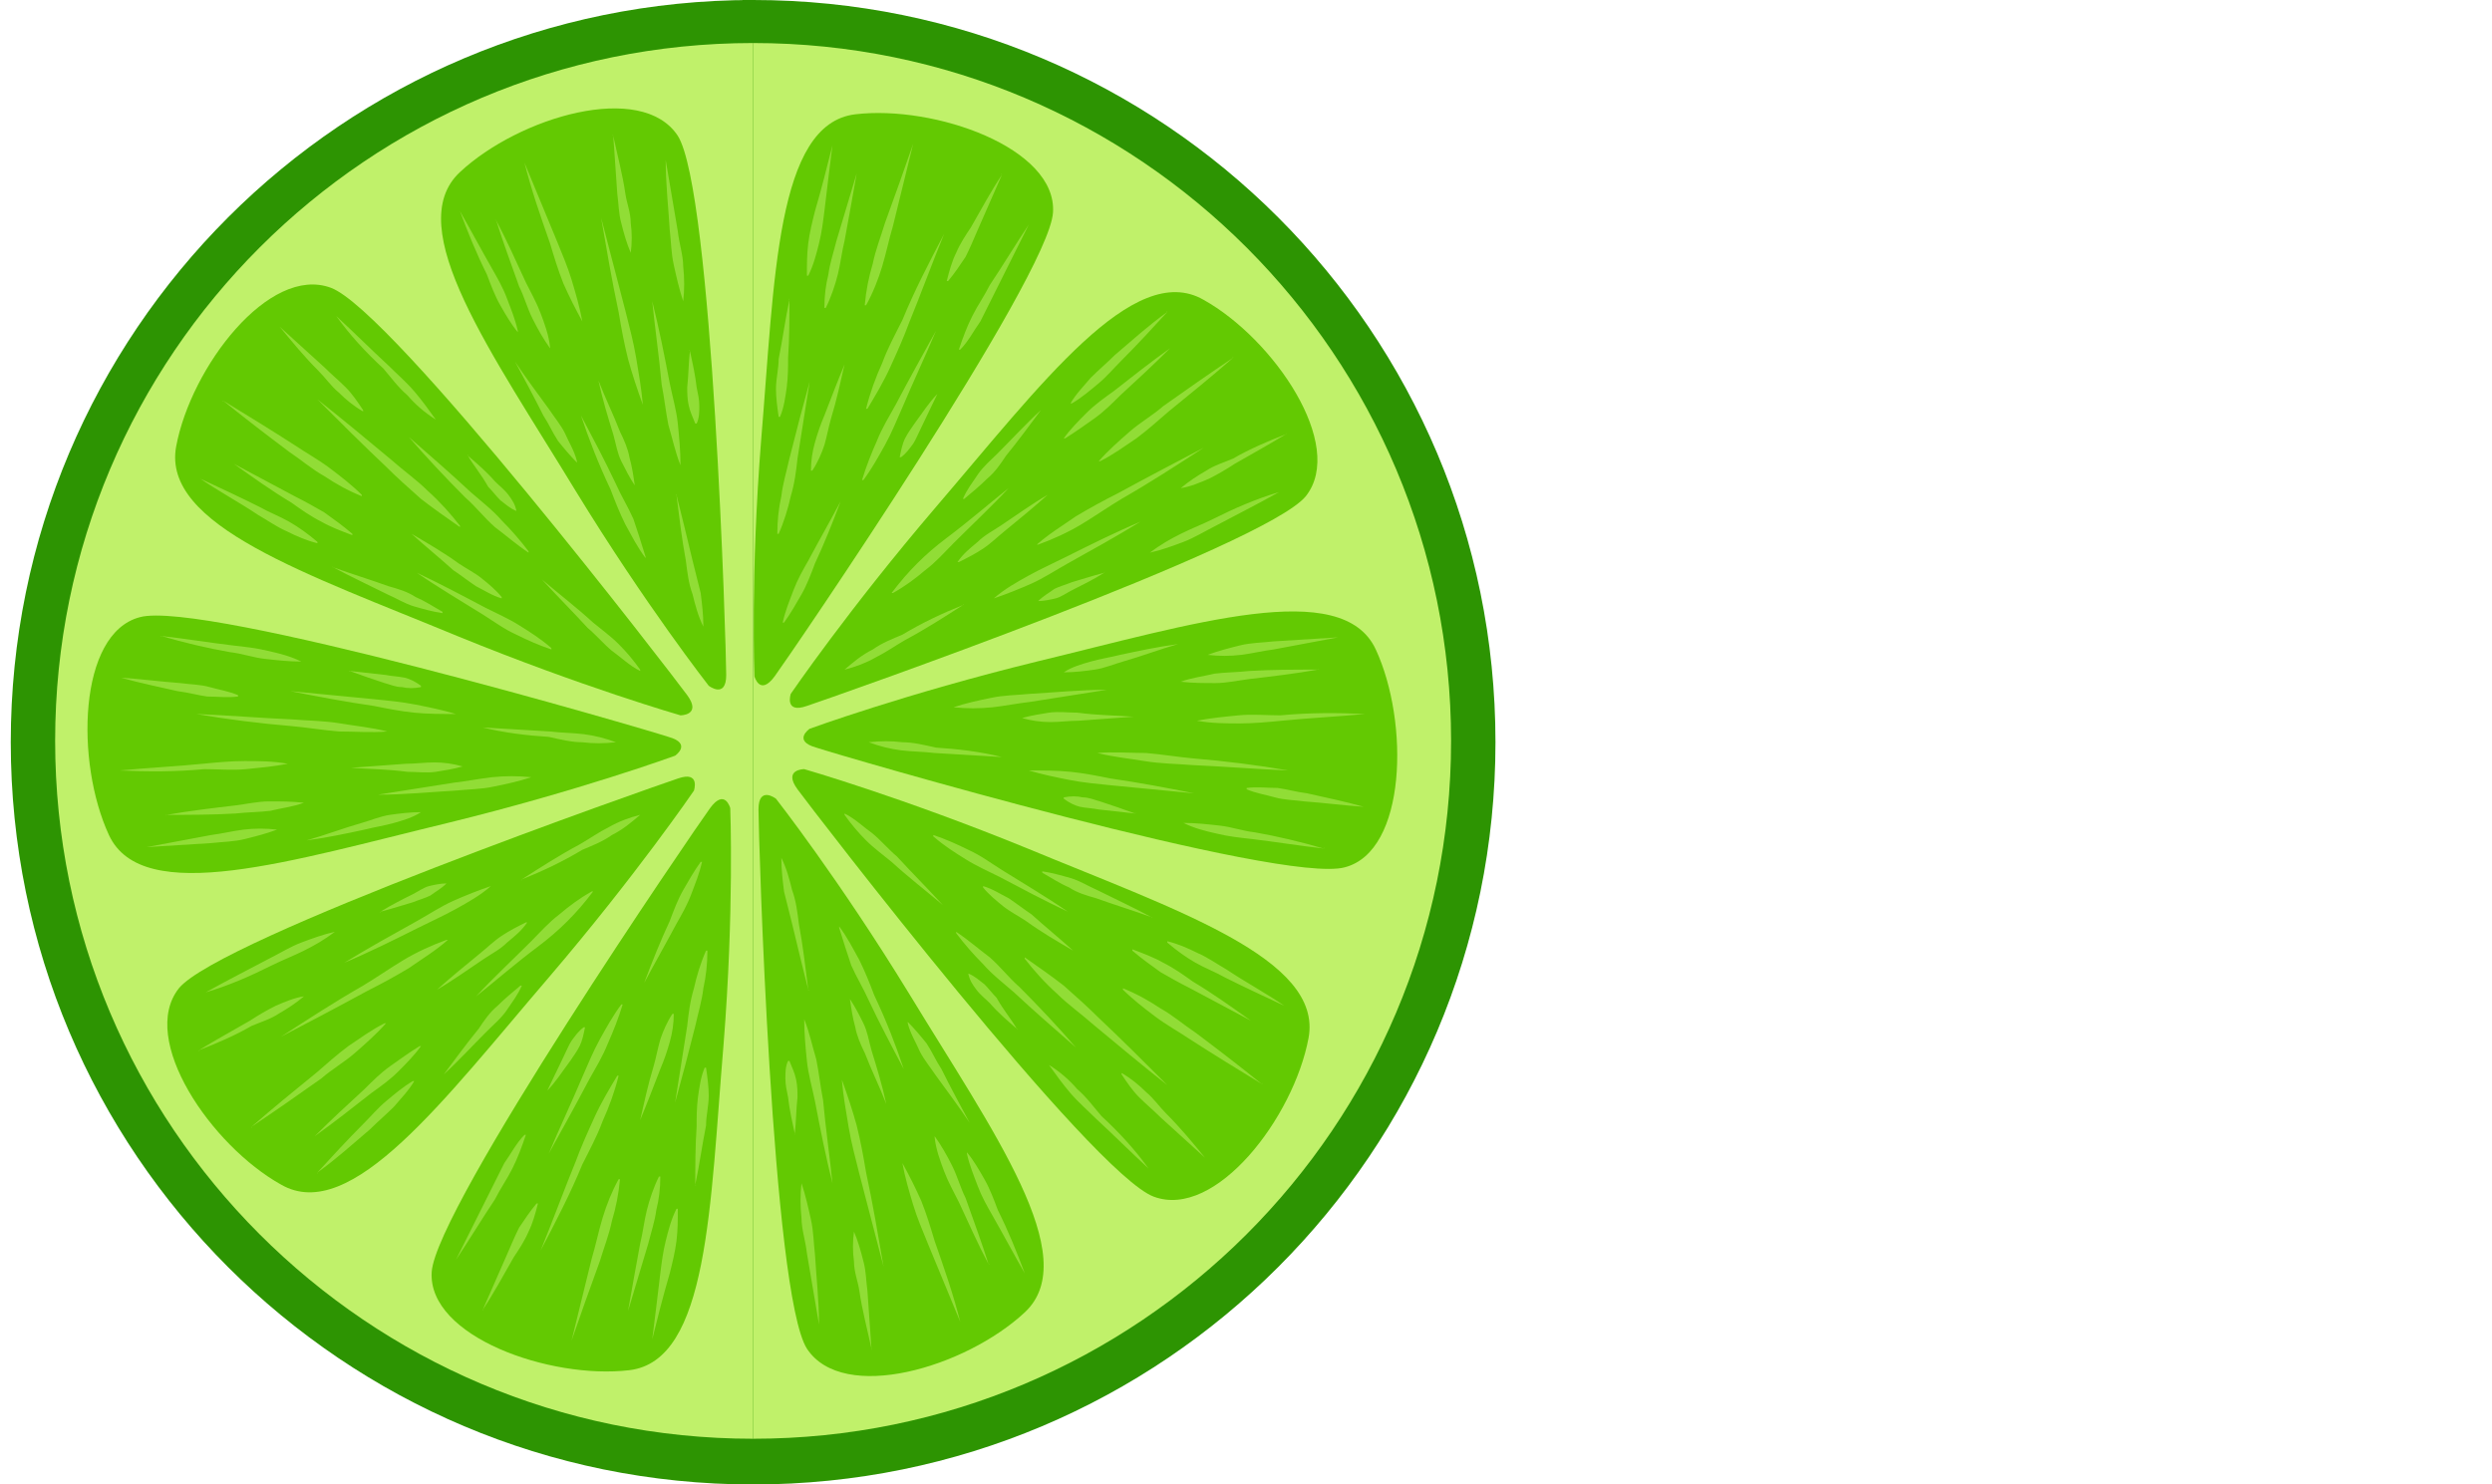 <?xml version="1.0" encoding="utf-8"?>
<!-- Generator: Adobe Illustrator 22.1.0, SVG Export Plug-In . SVG Version: 6.00 Build 0)  -->
<svg version="1.1" id="Layer_1" xmlns="http://www.w3.org/2000/svg" xmlns:xlink="http://www.w3.org/1999/xlink" x="0px" y="0px"
	 width="185.3px" height="110.4px" viewBox="0 0 185.3 110.4" enable-background="new 0 0 185.3 110.4" xml:space="preserve">
<path fill="#2D9402" d="M55.2,110.4H56c30.5,0,55.2-24.7,55.2-55.2S86.5,0,56,0h-0.8V110.4z"/>
<path fill="#C0F16A" d="M55.2,107H56c28.6,0,51.9-23.2,51.9-51.9c0-28.6-23.2-51.9-51.9-51.9h-0.8V107z"/>
<path fill="#63C902" d="M60.2,54.2c0,0,7.1-2.6,16.9-5c11.6-2.8,22.7-6.3,25.2-0.9s2.3,15-2.3,16.2c-4.7,1.3-37.5-8.3-39.3-8.9
	C58.9,55.1,60.2,54.2,60.2,54.2z"/>
<g opacity="0.5">
	<path fill="#C0F16A" d="M98.4,63.1c-1.8-0.2-3.6-0.5-5.3-0.7c-0.9-0.1-1.8-0.2-2.6-0.4c-0.9-0.2-1.7-0.4-2.5-0.8
		c0.9,0,1.8,0.1,2.7,0.2c0.9,0.1,1.7,0.4,2.6,0.5C95,62.2,96.7,62.6,98.4,63.1C98.5,63,98.5,63.1,98.4,63.1
		C98.5,63.1,98.5,63.1,98.4,63.1z M88.8,59c-2.1-0.2-4.1-0.4-6.2-0.6c-1-0.1-2.1-0.2-3.1-0.4s-2-0.4-3-0.7c1.1,0,2.1,0,3.1,0.1
		s2,0.3,3,0.5C84.7,58.2,86.8,58.6,88.8,59C88.8,58.9,88.8,59,88.8,59z M74.5,56.3c-1.7-0.1-3.3-0.2-5-0.3c-0.8-0.1-1.7-0.1-2.5-0.2
		s-1.6-0.3-2.4-0.6c0.9-0.1,1.7-0.1,2.5,0c0.8,0,1.6,0.2,2.5,0.4C71.2,55.7,72.9,55.9,74.5,56.3C74.5,56.2,74.5,56.2,74.5,56.3z
		 M84.4,60.5l-2.7-0.3c-0.5-0.1-0.9-0.1-1.4-0.2c-0.4-0.1-0.8-0.3-1.2-0.6v-0.1c0.5-0.1,1-0.1,1.4,0c0.5,0,0.9,0.2,1.3,0.3
		C82.7,59.9,83.6,60.2,84.4,60.5C84.4,60.4,84.5,60.5,84.4,60.5z M99.5,47.4l-4.8,0.9c-0.8,0.1-1.6,0.3-2.4,0.4
		c-0.8,0.1-1.7,0.1-2.5,0c0.8-0.3,1.6-0.5,2.4-0.7s1.6-0.2,2.5-0.3C96.2,47.6,97.8,47.5,99.5,47.4C99.5,47.3,99.5,47.3,99.5,47.4z
		 M87.6,47.9c-1.4,0.4-2.7,0.9-4.1,1.3c-0.7,0.2-1.4,0.5-2.1,0.6c-0.7,0.1-1.5,0.2-2.3,0.2c0,0-0.1,0,0,0c0.6-0.4,1.3-0.6,2-0.8
		c0.7-0.2,1.4-0.3,2.2-0.5C84.7,48.4,86.1,48.1,87.6,47.9C87.6,47.8,87.6,47.9,87.6,47.9z M82.3,51.3l-5.7,0.9
		c-0.9,0.1-1.9,0.3-2.8,0.4c-1,0.1-1.9,0.1-2.9,0c0.9-0.3,1.8-0.5,2.8-0.7c0.9-0.2,1.9-0.2,2.9-0.3C78.4,51.5,80.3,51.3,82.3,51.3
		C82.3,51.2,82.3,51.2,82.3,51.3C82.3,51.2,82.3,51.3,82.3,51.3z M101.5,53.1c-2.1,0.2-4.2,0.3-6.2,0.5c-1,0.1-2.1,0.2-3.1,0.2
		s-2.1,0-3.2-0.2c1-0.2,2.1-0.3,3.1-0.4c1-0.1,2.1,0,3.1,0C97.3,53,99.4,53,101.5,53.1C101.5,53,101.5,53,101.5,53.1
		C101.5,53,101.5,53.1,101.5,53.1z M95.8,57.3c-2.4-0.1-4.8-0.3-7.1-0.4c-1.2-0.1-2.4-0.1-3.6-0.3c-1.2-0.2-2.3-0.3-3.5-0.6
		c1.2-0.1,2.4,0,3.6,0c1.2,0.1,2.4,0.3,3.5,0.4C91.1,56.6,93.5,56.9,95.8,57.3C95.9,57.2,95.9,57.2,95.8,57.3
		C95.9,57.3,95.8,57.3,95.8,57.3z M101.4,60c-1.5-0.1-3-0.3-4.4-0.4c-0.7-0.1-1.5-0.1-2.2-0.3c-0.7-0.2-1.4-0.3-2.1-0.6v-0.1
		c0.8-0.1,1.5,0,2.3,0c0.7,0.1,1.4,0.3,2.2,0.4C98.5,59.3,100,59.6,101.4,60C101.4,59.9,101.4,59.9,101.4,60z M84.3,53.3
		c-1.4,0.1-2.7,0.2-4.1,0.3c-0.7,0-1.4,0.1-2.1,0.1c-0.7,0-1.4-0.1-2.1-0.3c0.7-0.2,1.4-0.3,2-0.4c0.7-0.1,1.4,0,2.1,0
		C81.6,53.2,82.9,53.2,84.3,53.3C84.3,53.3,84.4,53.3,84.3,53.3C84.4,53.3,84.3,53.3,84.3,53.3z M98,49.8c-1.7,0.3-3.4,0.5-5.1,0.7
		c-0.8,0.1-1.7,0.3-2.5,0.3c-0.9,0-1.7,0-2.6-0.1c0.8-0.3,1.7-0.4,2.5-0.6c0.8-0.1,1.7-0.1,2.6-0.2C94.6,49.8,96.3,49.8,98,49.8
		C98.1,49.7,98.1,49.7,98,49.8C98.1,49.7,98.1,49.8,98,49.8z"/>
</g>
<path fill="#63C902" d="M59.8,57.2c0,0,7.3,2.1,16.6,5.9c11.1,4.6,22,8.2,20.9,14.1c-1.1,5.9-6.9,13.5-11.5,11.8
	c-4.6-1.7-25.4-28.8-26.5-30.3C58.2,57.2,59.8,57.2,59.8,57.2z"/>
<g opacity="0.5">
	<path fill="#C0F16A" d="M85.4,86.9c-1.3-1.2-2.6-2.5-3.9-3.7c-0.6-0.6-1.3-1.2-1.9-1.9c-0.6-0.7-1.1-1.4-1.6-2.1
		c0.8,0.5,1.5,1.1,2.1,1.8c0.7,0.6,1.2,1.3,1.8,2C83.2,84.2,84.4,85.5,85.4,86.9C85.5,86.9,85.5,86.9,85.4,86.9
		C85.5,86.9,85.5,86.9,85.4,86.9z M80,77.9c-1.6-1.4-3.1-2.7-4.6-4.1c-0.8-0.7-1.6-1.3-2.3-2.1c-0.7-0.7-1.4-1.5-2-2.3v-0.1
		c0.9,0.6,1.7,1.3,2.5,1.9c0.8,0.7,1.4,1.5,2.2,2.2C77.3,74.9,78.7,76.4,80,77.9C80.1,77.9,80.1,77.9,80,77.9
		C80.1,77.9,80.1,77.9,80,77.9z M70.1,67.3c-1.3-1.1-2.6-2.1-3.8-3.2c-0.6-0.5-1.3-1-1.9-1.6c-0.6-0.6-1.1-1.2-1.6-1.9v-0.1
		c0.8,0.4,1.4,1,2.1,1.5c0.6,0.5,1.2,1.2,1.8,1.7C67.8,64.9,69,66.1,70.1,67.3C70.2,67.3,70.2,67.3,70.1,67.3z M75.6,76.5
		c-0.7-0.6-1.4-1.2-2-1.9c-0.3-0.3-0.7-0.6-1-1c-0.3-0.4-0.5-0.7-0.6-1.2c0.5,0.2,0.8,0.5,1.2,0.8c0.3,0.3,0.6,0.7,0.9,1
		C74.6,75.1,75.2,75.8,75.6,76.5C75.7,76.5,75.7,76.5,75.6,76.5C75.7,76.6,75.6,76.6,75.6,76.5z M95.5,74.8c-1.5-0.7-3-1.4-4.4-2.1
		c-0.7-0.4-1.5-0.7-2.2-1.1c-0.7-0.4-1.4-0.9-2.1-1.5V70c0.8,0.2,1.5,0.5,2.3,0.9c0.7,0.3,1.4,0.8,2.1,1.2
		C92.7,73.1,94.2,73.9,95.5,74.8C95.6,74.8,95.6,74.8,95.5,74.8C95.6,74.8,95.6,74.8,95.5,74.8z M85.6,68.2
		c-1.4-0.5-2.7-0.9-4.1-1.4c-0.7-0.2-1.4-0.4-2-0.8c-0.7-0.3-1.3-0.7-2-1.1v-0.1c0.7,0.1,1.4,0.3,2.1,0.5c0.7,0.2,1.3,0.6,2,0.9
		C83,66.9,84.3,67.5,85.6,68.2C85.7,68.2,85.7,68.2,85.6,68.2C85.7,68.2,85.7,68.3,85.6,68.2z M79.4,67.8c-1.7-0.8-3.4-1.7-5.1-2.6
		c-0.8-0.4-1.7-0.8-2.5-1.3c-0.8-0.5-1.6-1-2.4-1.7v-0.1c0.9,0.3,1.8,0.7,2.6,1.1c0.9,0.4,1.7,1,2.5,1.5
		C76.1,65.7,77.8,66.7,79.4,67.8z M93.8,80.6c-1.8-1.1-3.6-2.2-5.3-3.3c-0.9-0.6-1.8-1.1-2.6-1.7c-0.8-0.6-1.7-1.3-2.4-2v-0.1
		c1,0.4,1.9,0.9,2.8,1.5c0.9,0.5,1.7,1.2,2.6,1.8C90.5,78,92.2,79.3,93.8,80.6C93.9,80.5,93.9,80.6,93.8,80.6z M86.8,80.7
		c-1.9-1.5-3.7-3-5.5-4.5c-0.9-0.8-1.9-1.5-2.7-2.3c-0.9-0.8-1.7-1.7-2.4-2.6v-0.1c1,0.7,2,1.4,2.9,2.1c0.9,0.8,1.8,1.6,2.6,2.4
		C83.4,77.3,85.1,79,86.8,80.7C86.8,80.6,86.8,80.7,86.8,80.7z M89.6,86.1l-3.3-3c-0.5-0.5-1.1-1-1.6-1.5s-0.9-1.1-1.3-1.7v-0.1
		c0.7,0.4,1.3,0.9,1.8,1.4c0.6,0.5,1,1.1,1.5,1.6C87.8,83.9,88.7,85,89.6,86.1C89.7,86.1,89.7,86.1,89.6,86.1
		C89.7,86.1,89.7,86.1,89.6,86.1z M79.8,70.7c-1.2-0.7-2.4-1.4-3.5-2.2c-0.6-0.4-1.2-0.7-1.7-1.1s-1.1-0.9-1.5-1.4v-0.1
		c0.7,0.2,1.3,0.6,1.9,0.9c0.6,0.4,1.1,0.8,1.7,1.2C77.7,68.9,78.8,69.8,79.8,70.7C79.9,70.7,79.9,70.7,79.8,70.7z M93,75.9
		l-4.5-2.4c-0.8-0.4-1.5-0.8-2.2-1.2c-0.7-0.5-1.4-1-2.1-1.6v-0.1c0.8,0.3,1.6,0.6,2.3,1c0.8,0.4,1.5,0.9,2.2,1.4
		C90.2,73.9,91.6,74.9,93,75.9C93,75.9,93.1,75.9,93,75.9z"/>
</g>
<path fill="#63C902" d="M57.7,59.4c0,0,4.7,6,9.9,14.5c6.2,10.2,13,19.6,8.6,23.7c-4.4,4.1-13.5,6.8-16.2,2.7
	c-2.6-4.1-3.6-38.2-3.6-40.1C56.4,58.4,57.7,59.4,57.7,59.4z"/>
<g opacity="0.5">
	<path fill="#C0F16A" d="M60.9,98.5c-0.3-1.8-0.6-3.5-0.9-5.3c-0.1-0.9-0.4-1.8-0.4-2.6c-0.1-0.9-0.1-1.8,0-2.6
		c0.3,0.9,0.5,1.8,0.7,2.7c0.2,0.9,0.2,1.8,0.3,2.6C60.7,95,60.9,96.7,60.9,98.5C61,98.5,61,98.5,60.9,98.5z M61.9,88
		c-0.5-2-0.9-4-1.3-6.1c-0.2-1-0.5-2-0.6-3s-0.2-2-0.2-3.1c0.4,1,0.6,2,0.9,3c0.2,1,0.3,2,0.5,3C61.4,84,61.7,86,61.9,88
		C61.9,88.1,61.9,88.1,61.9,88C61.9,88.1,61.9,88.1,61.9,88z M60.1,73.6c-0.4-1.6-0.8-3.2-1.2-4.9l-0.6-2.4
		c-0.1-0.8-0.2-1.6-0.2-2.5c0.4,0.8,0.6,1.6,0.8,2.4c0.3,0.8,0.4,1.7,0.5,2.5C59.7,70.3,59.9,72,60.1,73.6
		C60.2,73.6,60.1,73.7,60.1,73.6z M59.1,84.3c-0.2-0.9-0.4-1.8-0.5-2.7c-0.1-0.5-0.2-0.9-0.2-1.4c0-0.4,0-0.9,0.2-1.3h0.1
		c0.2,0.5,0.4,0.9,0.5,1.4c0.1,0.5,0.1,0.9,0.1,1.3C59.2,82.5,59.2,83.4,59.1,84.3C59.2,84.4,59.1,84.4,59.1,84.3
		C59.1,84.4,59.1,84.4,59.1,84.3z M76.2,94.7c-0.8-1.4-1.6-2.9-2.4-4.3c-0.4-0.7-0.8-1.4-1.1-2.2c-0.3-0.8-0.6-1.5-0.8-2.4v-0.1
		c0.5,0.6,0.9,1.3,1.3,2c0.4,0.7,0.7,1.5,1,2.3C75,91.6,75.6,93.1,76.2,94.7C76.3,94.7,76.3,94.7,76.2,94.7z M72.1,83.5
		c-0.8-1.2-1.7-2.4-2.5-3.5c-0.4-0.6-0.9-1.2-1.2-1.8c-0.3-0.7-0.7-1.3-0.9-2.1V76c0.5,0.5,1,1.1,1.4,1.6c0.4,0.6,0.7,1.3,1.1,1.9
		C70.7,80.9,71.4,82.2,72.1,83.5C72.1,83.6,72.1,83.5,72.1,83.5z M67.2,79.5c-0.9-1.7-1.8-3.4-2.6-5.1c-0.4-0.9-0.9-1.7-1.3-2.6
		C63,70.9,62.7,70,62.4,69v-0.1c0.6,0.8,1,1.6,1.5,2.5c0.4,0.8,0.8,1.8,1.1,2.6C65.9,75.9,66.6,77.7,67.2,79.5
		C67.3,79.5,67.3,79.5,67.2,79.5C67.3,79.5,67.3,79.5,67.2,79.5z M71.4,98.3c-0.8-1.9-1.6-3.9-2.4-5.8c-0.4-1-0.8-1.9-1.1-2.9
		s-0.6-2-0.8-3.1c0.5,0.9,1,1.9,1.4,2.8c0.4,1,0.7,2,1,3C70.2,94.3,70.9,96.3,71.4,98.3C71.5,98.3,71.5,98.3,71.4,98.3z M65.7,94.2
		l-1.8-6.9c-0.3-1.2-0.6-2.3-0.8-3.5c-0.2-1.2-0.4-2.3-0.5-3.5c0.4,1.1,0.8,2.3,1.1,3.4c0.3,1.2,0.5,2.3,0.7,3.5
		C64.9,89.5,65.3,91.9,65.7,94.2C65.7,94.2,65.7,94.3,65.7,94.2C65.7,94.3,65.7,94.2,65.7,94.2z M64.8,100.3
		c-0.3-1.4-0.7-2.9-0.9-4.3c-0.1-0.7-0.4-1.4-0.4-2.2c-0.1-0.7-0.1-1.5,0-2.2c0.3,0.7,0.5,1.4,0.7,2.2c0.2,0.7,0.2,1.5,0.3,2.2
		C64.6,97.4,64.7,98.9,64.8,100.3C64.9,100.4,64.8,100.4,64.8,100.3C64.8,100.4,64.8,100.4,64.8,100.3z M65.9,82.1
		c-0.5-1.3-1.1-2.5-1.6-3.8c-0.3-0.6-0.6-1.3-0.7-1.9c-0.2-0.7-0.3-1.4-0.4-2.1c0.4,0.6,0.7,1.2,1,1.8c0.3,0.6,0.4,1.3,0.6,2
		C65.2,79.4,65.6,80.7,65.9,82.1C66,82.1,66,82.1,65.9,82.1z M73.5,94c-0.8-1.5-1.5-3.1-2.2-4.6c-0.4-0.8-0.8-1.5-1.1-2.3
		c-0.3-0.8-0.6-1.6-0.7-2.5v-0.1c0.5,0.7,0.9,1.4,1.3,2.2c0.4,0.8,0.6,1.6,1,2.4C72.4,90.8,73,92.4,73.5,94
		C73.6,94,73.6,94.1,73.5,94C73.5,94.1,73.5,94.1,73.5,94z"/>
</g>
<g>
	<path fill="#63C902" d="M56.1,50.3c0,0-0.3-7.6,0.5-17.6c1-11.9,1.1-23.5,7-24.2c5.9-0.7,15,2.5,14.7,7.3
		c-0.3,4.8-19.6,33-20.7,34.5C56.5,51.8,56.1,50.3,56.1,50.3z"/>
	<g opacity="0.5">
		<path fill="#C0F16A" d="M76.5,16.7l-2.4,4.8l-1.2,2.4c-0.5,0.7-0.9,1.5-1.5,2.1h-0.1c0.3-0.9,0.6-1.7,1-2.5
			c0.4-0.8,0.9-1.5,1.3-2.3C74.6,19.7,75.5,18.2,76.5,16.7z M69.6,24.6c-0.8,1.9-1.7,3.8-2.5,5.7c-0.4,0.9-0.8,1.9-1.3,2.8
			c-0.5,0.9-1,1.8-1.6,2.6h-0.1c0.3-1,0.7-2,1.1-2.9c0.4-1,0.9-1.8,1.4-2.7C67.6,28.2,68.6,26.4,69.6,24.6z M62.5,37.3
			c-0.6,1.6-1.2,3.1-1.9,4.6c-0.3,0.8-0.6,1.6-1,2.3c-0.4,0.7-0.8,1.4-1.3,2.1h-0.1c0.2-0.9,0.5-1.6,0.8-2.4
			c0.3-0.8,0.7-1.5,1.1-2.2C60.9,40.2,61.7,38.8,62.5,37.3C62.6,37.3,62.6,37.3,62.5,37.3z M69.7,29.3c-0.4,0.8-0.8,1.7-1.2,2.5
			c-0.2,0.4-0.4,0.9-0.6,1.2c-0.3,0.4-0.5,0.7-0.9,1h-0.1c0.1-0.5,0.2-1,0.4-1.4c0.2-0.4,0.5-0.8,0.7-1.1
			C68.6,30.7,69.1,29.9,69.7,29.3C69.6,29.2,69.6,29.2,69.7,29.3C69.7,29.2,69.7,29.2,69.7,29.3z M61.9,10.8
			c-0.2,1.6-0.4,3.2-0.6,4.9c-0.1,0.8-0.2,1.6-0.4,2.4c-0.2,0.8-0.4,1.6-0.8,2.4H60c0-0.8,0-1.6,0.1-2.4c0.1-0.8,0.3-1.6,0.5-2.4
			C61.1,14,61.5,12.4,61.9,10.8z M58.7,22.3c0,1.4,0,2.9-0.1,4.3c0,0.7,0,1.4-0.1,2.2c-0.1,0.7-0.2,1.5-0.5,2.2h-0.1
			c-0.1-0.7-0.2-1.4-0.2-2.1s0.2-1.5,0.2-2.2C58.2,25.2,58.4,23.7,58.7,22.3C58.6,22.2,58.7,22.2,58.7,22.3
			C58.7,22.2,58.7,22.2,58.7,22.3z M60.2,28.4l-0.9,5.7c-0.1,0.9-0.2,1.8-0.5,2.8c-0.2,0.9-0.5,1.9-0.9,2.8h-0.1
			c0-1,0.1-1.9,0.3-2.8c0.1-0.9,0.4-1.9,0.6-2.8C59.2,32.1,59.7,30.2,60.2,28.4C60.2,28.3,60.2,28.3,60.2,28.4
			C60.2,28.3,60.2,28.3,60.2,28.4z M67.9,10.7c-0.5,2-1,4.1-1.5,6.1c-0.3,1-0.5,2-0.8,3c-0.3,1-0.7,2-1.2,2.9h-0.1
			c0.1-1.1,0.3-2.1,0.6-3.1c0.2-1,0.6-2,0.9-3C66.5,14.7,67.2,12.7,67.9,10.7z M70.2,17.4c-0.9,2.2-1.7,4.4-2.6,6.6
			c-0.4,1.1-0.9,2.2-1.4,3.3c-0.5,1.1-1.1,2.1-1.7,3.1h-0.1c0.3-1.2,0.7-2.3,1.2-3.4c0.4-1.1,1-2.2,1.5-3.2
			C68,21.6,69.1,19.5,70.2,17.4C70.1,17.3,70.1,17.3,70.2,17.4C70.2,17.3,70.2,17.4,70.2,17.4z M74.5,13c-0.6,1.4-1.2,2.7-1.8,4.1
			c-0.3,0.7-0.6,1.4-0.9,2c-0.4,0.6-0.8,1.2-1.3,1.8h-0.1c0.2-0.8,0.4-1.5,0.7-2.1c0.3-0.7,0.7-1.3,1.1-1.9
			C73,15.5,73.7,14.2,74.5,13C74.4,12.9,74.5,12.9,74.5,13C74.5,12.9,74.5,13,74.5,13z M62.8,27.1c-0.3,1.3-0.6,2.7-1,4
			c-0.2,0.7-0.3,1.3-0.5,2c-0.2,0.6-0.5,1.3-0.9,1.9h-0.1c0-0.7,0.1-1.4,0.3-2.1c0.2-0.7,0.4-1.3,0.7-2
			C61.8,29.6,62.3,28.3,62.8,27.1C62.8,27,62.8,27,62.8,27.1C62.8,27,62.8,27,62.8,27.1z M63.7,12.9c-0.3,1.7-0.6,3.4-0.9,5
			c-0.2,0.8-0.3,1.7-0.5,2.5s-0.5,1.7-0.9,2.5h-0.1c0-0.9,0.1-1.7,0.3-2.5c0.1-0.8,0.4-1.7,0.6-2.5C62.7,16.2,63.2,14.6,63.7,12.9z"
			/>
	</g>
</g>
<g>
	<path fill="#63C902" d="M58.8,51.6c0,0,4.3-6.3,10.8-13.9c7.8-9.1,14.7-18.4,19.9-15.4c5.2,2.9,10.6,10.8,7.6,14.6
		c-3,3.7-35.3,15-37.1,15.6C58.3,53.1,58.8,51.6,58.8,51.6z"/>
	<g opacity="0.5">
		<path fill="#C0F16A" d="M95.1,36.6c-1.6,0.9-3.2,1.7-4.7,2.5c-0.8,0.4-1.6,0.9-2.4,1.2s-1.6,0.6-2.5,0.8c0.8-0.6,1.5-1,2.3-1.4
			c0.8-0.4,1.6-0.7,2.4-1.1C91.8,37.8,93.4,37.1,95.1,36.6C95.1,36.5,95.1,36.5,95.1,36.6C95.1,36.5,95.1,36.5,95.1,36.6z
			 M84.8,38.8c-1.8,1.1-3.6,2.1-5.4,3.1c-0.9,0.5-1.8,1.1-2.7,1.5c-0.9,0.4-1.9,0.8-2.8,1.1c0.8-0.7,1.7-1.2,2.6-1.7
			s1.8-0.9,2.8-1.4C81.1,40.5,82.9,39.6,84.8,38.8z M71.6,45c-1.4,0.9-2.8,1.8-4.3,2.6c-0.7,0.4-1.4,0.9-2.2,1.3
			c-0.7,0.4-1.5,0.7-2.3,0.9c0.7-0.6,1.3-1.1,2.1-1.5c0.7-0.5,1.5-0.8,2.2-1.1C68.6,46.3,70.1,45.6,71.6,45
			C71.6,44.9,71.6,44.9,71.6,45C71.7,44.9,71.6,44.9,71.6,45z M82.1,42.6c-0.8,0.5-1.6,0.9-2.4,1.3c-0.4,0.2-0.8,0.5-1.2,0.6
			s-0.9,0.2-1.3,0.2c0.4-0.4,0.8-0.6,1.2-0.9c0.4-0.2,0.8-0.3,1.3-0.5C80.4,43.1,81.3,42.8,82.1,42.6C82.1,42.5,82.2,42.5,82.1,42.6
			C82.2,42.6,82.2,42.6,82.1,42.6z M86.8,23.2c-1.1,1.2-2.2,2.4-3.4,3.6c-0.6,0.6-1.1,1.2-1.7,1.7c-0.6,0.5-1.3,1.1-2,1.5h-0.1
			c0.4-0.7,1-1.3,1.5-1.9c0.6-0.6,1.2-1.1,1.8-1.7C84.2,25.3,85.4,24.2,86.8,23.2C86.7,23.1,86.8,23.1,86.8,23.2
			C86.8,23.1,86.8,23.1,86.8,23.2z M77.4,30.5c-0.9,1.2-1.7,2.3-2.6,3.4c-0.4,0.6-0.8,1.2-1.4,1.7c-0.5,0.5-1.1,1-1.7,1.5h-0.1
			c0.3-0.7,0.7-1.2,1.1-1.8c0.4-0.6,1-1.1,1.5-1.6C75.3,32.6,76.3,31.5,77.4,30.5C77.4,30.5,77.4,30.4,77.4,30.5z M75,36.3
			c-1.3,1.4-2.7,2.7-4.1,4.1c-0.7,0.7-1.3,1.4-2.1,2c-0.7,0.6-1.5,1.2-2.4,1.7h-0.1c1.2-1.6,2.5-2.9,4.1-4.1
			C72,38.8,73.5,37.5,75,36.3z M91.7,26.6c-1.6,1.4-3.2,2.7-4.8,4c-0.8,0.7-1.6,1.4-2.4,2c-0.9,0.6-1.7,1.2-2.7,1.7h-0.1
			c0.7-0.8,1.5-1.5,2.3-2.2c0.8-0.7,1.7-1.2,2.5-1.9C88.2,29,89.9,27.8,91.7,26.6C91.6,26.5,91.7,26.5,91.7,26.6z M89.5,33.3
			c-2,1.3-4,2.6-6.1,3.8c-1,0.6-2,1.3-3,1.9c-1,0.6-2.1,1.1-3.2,1.5h-0.1c0.9-0.8,1.9-1.4,2.9-2.1c1-0.6,2.1-1.2,3.1-1.7
			C85.3,35.5,87.4,34.4,89.5,33.3C89.5,33.3,89.6,33.3,89.5,33.3C89.6,33.3,89.6,33.3,89.5,33.3z M95.6,32.3
			c-1.3,0.8-2.6,1.5-3.8,2.2c-0.6,0.4-1.3,0.8-1.9,1.1c-0.7,0.3-1.4,0.6-2.1,0.7c0.6-0.5,1.2-0.9,1.9-1.3c0.6-0.4,1.3-0.6,2-0.9
			C92.9,33.4,94.3,32.8,95.6,32.3C95.6,32.2,95.7,32.2,95.6,32.3C95.7,32.3,95.6,32.3,95.6,32.3z M77.9,36.8c-1,0.9-2.1,1.8-3.2,2.7
			c-0.5,0.4-1,0.9-1.6,1.3c-0.6,0.4-1.2,0.7-1.8,1h-0.1c0.4-0.6,0.9-1,1.5-1.5c0.5-0.5,1.1-0.8,1.7-1.2
			C75.6,38.3,76.7,37.5,77.9,36.8z M87,25.9c-1.2,1.2-2.5,2.4-3.7,3.5c-0.6,0.6-1.2,1.2-1.9,1.7c-0.7,0.5-1.4,1-2.2,1.5h-0.1
			c0.5-0.7,1.1-1.3,1.7-1.9c0.6-0.6,1.3-1.1,2-1.6C84.2,28,85.6,26.9,87,25.9C86.9,25.9,87,25.9,87,25.9z"/>
	</g>
</g>
<path fill="#2D9402" d="M56,0C25.5,0,0.8,24.7,0.8,55.2s24.7,55.2,55.2,55.2"/>
<path fill="#C0F16A" d="M56,3.2C27.4,3.2,4.1,26.4,4.1,55.1C4.1,83.7,27.3,107,56,107"/>
<path fill="#63C902" d="M50.2,56.2c0,0-7.1,2.6-16.9,5C21.7,64,10.6,67.5,8.1,62.1s-2.3-15,2.3-16.2c4.7-1.3,37.5,8.3,39.3,8.9
	C51.5,55.3,50.2,56.2,50.2,56.2z"/>
<g opacity="0.5">
	<path fill="#C0F16A" d="M12,47.3c1.8,0.2,3.6,0.5,5.3,0.7c0.9,0.1,1.8,0.2,2.6,0.4c0.9,0.2,1.7,0.4,2.5,0.8c-0.9,0-1.8-0.1-2.7-0.2
		c-0.9-0.1-1.7-0.4-2.6-0.5C15.4,48.2,13.7,47.8,12,47.3C11.9,47.4,11.9,47.3,12,47.3C11.9,47.3,11.9,47.3,12,47.3z M21.6,51.4
		c2.1,0.2,4.1,0.4,6.2,0.6c1,0.1,2.1,0.2,3.1,0.4s2,0.4,3,0.7c-1.1,0-2.1,0-3.1-0.1s-2-0.3-3-0.5C25.7,52.2,23.6,51.8,21.6,51.4
		C21.6,51.5,21.6,51.4,21.6,51.4z M35.9,54.1c1.7,0.1,3.3,0.2,5,0.3c0.8,0.1,1.7,0.1,2.5,0.2s1.6,0.3,2.4,0.6
		c-0.9,0.1-1.7,0.1-2.5,0c-0.8,0-1.6-0.2-2.5-0.4C39.2,54.7,37.5,54.5,35.9,54.1C35.9,54.2,35.9,54.2,35.9,54.1z M26,49.9l2.7,0.3
		c0.5,0.1,0.9,0.1,1.4,0.2c0.4,0.1,0.8,0.3,1.2,0.6v0.1c-0.5,0.1-1,0.1-1.4,0c-0.5,0-0.9-0.2-1.3-0.3C27.7,50.5,26.8,50.2,26,49.9
		C26,50,25.9,49.9,26,49.9z M10.9,63l4.8-0.9c0.8-0.1,1.6-0.3,2.4-0.4c0.8-0.1,1.7-0.1,2.5,0c-0.8,0.3-1.6,0.5-2.4,0.7
		c-0.8,0.2-1.6,0.2-2.5,0.3C14.2,62.8,12.6,62.9,10.9,63C10.9,63.1,10.9,63.1,10.9,63z M22.8,62.5c1.4-0.4,2.7-0.9,4.1-1.3
		c0.7-0.2,1.4-0.5,2.1-0.6s1.5-0.2,2.3-0.2c0,0,0.1,0,0,0c-0.6,0.4-1.3,0.6-2,0.8s-1.4,0.3-2.2,0.5C25.7,62,24.3,62.3,22.8,62.5
		C22.8,62.6,22.8,62.5,22.8,62.5z M28.1,59.1l5.7-0.9c0.9-0.1,1.9-0.3,2.8-0.4c1-0.1,1.9-0.1,2.9,0c-0.9,0.3-1.8,0.5-2.8,0.7
		c-0.9,0.2-1.9,0.2-2.9,0.3C32,58.9,30.1,59.1,28.1,59.1C28.1,59.2,28.1,59.2,28.1,59.1C28.1,59.2,28.1,59.1,28.1,59.1z M8.9,57.3
		c2.1-0.2,4.2-0.3,6.2-0.5c1-0.1,2.1-0.2,3.1-0.2s2.1,0,3.2,0.2c-1,0.2-2.1,0.3-3.1,0.4c-1,0.1-2.1,0-3.1,0
		C13.1,57.4,11,57.4,8.9,57.3C8.9,57.4,8.9,57.4,8.9,57.3C8.9,57.4,8.9,57.3,8.9,57.3z M14.6,53.1c2.4,0.1,4.8,0.3,7.1,0.4
		c1.2,0.1,2.4,0.1,3.6,0.3s2.3,0.3,3.5,0.6c-1.2,0.1-2.4,0-3.6,0c-1.2-0.1-2.4-0.3-3.5-0.4C19.3,53.8,16.9,53.5,14.6,53.1
		C14.5,53.2,14.5,53.2,14.6,53.1C14.5,53.1,14.6,53.1,14.6,53.1z M9,50.4c1.5,0.1,3,0.3,4.4,0.4c0.7,0.1,1.5,0.1,2.2,0.3
		c0.7,0.2,1.4,0.3,2.1,0.6v0.1c-0.8,0.1-1.5,0-2.3,0c-0.7-0.1-1.4-0.3-2.2-0.4C11.9,51.1,10.4,50.8,9,50.4C9,50.5,9,50.5,9,50.4z
		 M26.1,57.1c1.4-0.1,2.7-0.2,4.1-0.3c0.7,0,1.4-0.1,2.1-0.1c0.7,0,1.4,0.1,2.1,0.3c-0.7,0.2-1.4,0.3-2,0.4c-0.7,0.1-1.4,0-2.1,0
		C28.8,57.2,27.5,57.2,26.1,57.1C26.1,57.1,26,57.1,26.1,57.1C26,57.1,26.1,57.1,26.1,57.1z M12.4,60.6c1.7-0.3,3.4-0.5,5.1-0.7
		c0.8-0.1,1.7-0.3,2.5-0.3c0.9,0,1.7,0,2.6,0.1c-0.8,0.3-1.7,0.4-2.5,0.6c-0.8,0.1-1.7,0.1-2.6,0.2C15.8,60.6,14.1,60.6,12.4,60.6
		C12.3,60.7,12.3,60.7,12.4,60.6C12.3,60.7,12.3,60.6,12.4,60.6z"/>
</g>
<path fill="#63C902" d="M50.6,53.2c0,0-7.3-2.1-16.6-5.9c-11.1-4.6-22-8.2-20.9-14.1c1.1-5.9,6.9-13.5,11.5-11.8S50,50.2,51.1,51.7
	C52.2,53.2,50.6,53.2,50.6,53.2z"/>
<g opacity="0.5">
	<path fill="#C0F16A" d="M25,23.5c1.3,1.2,2.6,2.5,3.9,3.7c0.6,0.6,1.3,1.2,1.9,1.9c0.6,0.7,1.1,1.4,1.6,2.1
		c-0.8-0.5-1.5-1.1-2.1-1.8c-0.7-0.6-1.2-1.3-1.8-2C27.2,26.2,26,24.9,25,23.5C24.9,23.5,24.9,23.5,25,23.5
		C24.9,23.5,24.9,23.5,25,23.5z M30.4,32.5c1.6,1.4,3.1,2.7,4.6,4.1c0.8,0.7,1.6,1.3,2.3,2.1c0.7,0.7,1.4,1.5,2,2.3v0.1
		c-0.9-0.6-1.7-1.3-2.5-1.9c-0.8-0.7-1.4-1.5-2.2-2.2C33.1,35.5,31.7,34,30.4,32.5C30.3,32.5,30.3,32.5,30.4,32.5
		C30.3,32.5,30.3,32.5,30.4,32.5z M40.3,43.1c1.3,1.1,2.6,2.1,3.8,3.2c0.6,0.5,1.3,1,1.9,1.6c0.6,0.6,1.1,1.2,1.6,1.9v0.1
		c-0.8-0.4-1.4-1-2.1-1.5c-0.6-0.5-1.2-1.2-1.8-1.7C42.6,45.5,41.4,44.3,40.3,43.1C40.2,43.1,40.2,43.1,40.3,43.1z M34.8,33.9
		c0.7,0.6,1.4,1.2,2,1.9c0.3,0.3,0.7,0.6,1,1s0.5,0.7,0.6,1.2c-0.5-0.2-0.8-0.5-1.2-0.8c-0.3-0.3-0.6-0.7-0.9-1
		C35.8,35.3,35.2,34.6,34.8,33.9C34.7,33.9,34.7,33.9,34.8,33.9C34.7,33.8,34.8,33.8,34.8,33.9z M14.9,35.6c1.5,0.7,3,1.4,4.4,2.1
		c0.7,0.4,1.5,0.7,2.2,1.1s1.4,0.9,2.1,1.5v0.1c-0.8-0.2-1.5-0.5-2.3-0.9c-0.7-0.3-1.4-0.8-2.1-1.2C17.7,37.3,16.2,36.5,14.9,35.6
		C14.8,35.6,14.8,35.6,14.9,35.6C14.8,35.6,14.8,35.6,14.9,35.6z M24.8,42.2c1.4,0.5,2.7,0.9,4.1,1.4c0.7,0.2,1.4,0.4,2,0.8
		c0.7,0.3,1.3,0.7,2,1.1v0.1c-0.7-0.1-1.4-0.3-2.1-0.5s-1.3-0.6-2-0.9C27.4,43.5,26.1,42.9,24.8,42.2C24.7,42.2,24.7,42.2,24.8,42.2
		C24.7,42.2,24.7,42.1,24.8,42.2z M31,42.6c1.7,0.8,3.4,1.7,5.1,2.6c0.8,0.4,1.7,0.8,2.5,1.3s1.6,1,2.4,1.7v0.1
		c-0.9-0.3-1.8-0.7-2.6-1.1c-0.9-0.4-1.7-1-2.5-1.5C34.3,44.7,32.6,43.7,31,42.6z M16.6,29.8c1.8,1.1,3.6,2.2,5.3,3.3
		c0.9,0.6,1.8,1.1,2.6,1.7c0.8,0.6,1.7,1.3,2.4,2v0.1c-1-0.4-1.9-0.9-2.8-1.5c-0.9-0.5-1.7-1.2-2.6-1.8
		C19.9,32.4,18.2,31.1,16.6,29.8C16.5,29.9,16.5,29.8,16.6,29.8z M23.6,29.7c1.9,1.5,3.7,3,5.5,4.5c0.9,0.8,1.9,1.5,2.7,2.3
		c0.9,0.8,1.7,1.7,2.4,2.6v0.1c-1-0.7-2-1.4-2.9-2.1c-0.9-0.8-1.8-1.6-2.6-2.4C27,33.1,25.3,31.4,23.6,29.7
		C23.6,29.8,23.6,29.7,23.6,29.7z M20.8,24.3l3.3,3c0.5,0.5,1.1,1,1.6,1.5s0.9,1.1,1.3,1.7v0.1c-0.7-0.4-1.3-0.9-1.8-1.4
		c-0.6-0.5-1-1.1-1.5-1.6C22.6,26.5,21.7,25.4,20.8,24.3C20.7,24.3,20.7,24.3,20.8,24.3C20.7,24.3,20.7,24.3,20.8,24.3z M30.6,39.7
		c1.2,0.7,2.4,1.4,3.5,2.2c0.6,0.4,1.2,0.7,1.7,1.1s1.1,0.9,1.5,1.4v0.1c-0.7-0.2-1.3-0.6-1.9-0.9c-0.6-0.4-1.1-0.8-1.7-1.2
		C32.7,41.5,31.6,40.6,30.6,39.7C30.5,39.7,30.5,39.7,30.6,39.7z M17.4,34.5l4.5,2.4c0.8,0.4,1.5,0.8,2.2,1.2c0.7,0.5,1.4,1,2.1,1.6
		v0.1c-0.8-0.3-1.6-0.6-2.3-1c-0.8-0.4-1.5-0.9-2.2-1.4C20.2,36.5,18.8,35.5,17.4,34.5C17.4,34.5,17.3,34.5,17.4,34.5z"/>
</g>
<path fill="#63C902" d="M52.7,51c0,0-4.7-6-9.9-14.5c-6.2-10.2-13-19.6-8.6-23.7c4.4-4.1,13.5-6.8,16.2-2.7C53,14.2,54,48.3,54,50.2
	C54,52,52.7,51,52.7,51z"/>
<g opacity="0.5">
	<path fill="#C0F16A" d="M49.5,11.9c0.3,1.8,0.6,3.5,0.9,5.3c0.1,0.9,0.4,1.8,0.4,2.6c0.1,0.9,0.1,1.8,0,2.6
		c-0.3-0.9-0.5-1.8-0.7-2.7c-0.2-0.9-0.2-1.8-0.3-2.6C49.7,15.4,49.5,13.7,49.5,11.9C49.4,11.9,49.4,11.9,49.5,11.9z M48.5,22.4
		c0.5,2,0.9,4,1.3,6.1c0.2,1,0.5,2,0.6,3c0.1,1,0.2,2,0.2,3.1c-0.4-1-0.6-2-0.9-3c-0.2-1-0.3-2-0.5-3C49,26.4,48.7,24.4,48.5,22.4
		C48.5,22.3,48.5,22.3,48.5,22.4C48.5,22.3,48.5,22.3,48.5,22.4z M50.3,36.8c0.4,1.6,0.8,3.2,1.2,4.9l0.6,2.4
		c0.1,0.8,0.2,1.6,0.2,2.5c-0.4-0.8-0.6-1.6-0.8-2.4c-0.3-0.8-0.4-1.7-0.5-2.5C50.7,40.1,50.5,38.4,50.3,36.8
		C50.2,36.8,50.3,36.7,50.3,36.8z M51.3,26.1c0.2,0.9,0.4,1.8,0.5,2.7c0.1,0.5,0.2,0.9,0.2,1.4c0,0.4,0,0.9-0.2,1.3h-0.1
		c-0.2-0.5-0.4-0.9-0.5-1.4c-0.1-0.5-0.1-0.9-0.1-1.3C51.2,27.9,51.2,27,51.3,26.1C51.2,26,51.3,26,51.3,26.1
		C51.3,26,51.3,26,51.3,26.1z M34.2,15.7c0.8,1.4,1.6,2.9,2.4,4.3c0.4,0.7,0.8,1.4,1.1,2.2c0.3,0.8,0.6,1.5,0.8,2.4v0.1
		c-0.5-0.6-0.9-1.3-1.3-2c-0.4-0.7-0.7-1.5-1-2.3C35.4,18.8,34.8,17.3,34.2,15.7C34.1,15.7,34.1,15.7,34.2,15.7z M38.3,26.9
		c0.8,1.2,1.7,2.4,2.5,3.5c0.4,0.6,0.9,1.2,1.2,1.8c0.3,0.7,0.7,1.3,0.9,2.1v0.1c-0.5-0.5-1-1.1-1.4-1.6c-0.4-0.6-0.7-1.3-1.1-1.9
		C39.7,29.5,39,28.2,38.3,26.9C38.3,26.8,38.3,26.9,38.3,26.9z M43.2,30.9c0.9,1.7,1.8,3.4,2.6,5.1c0.4,0.9,0.9,1.7,1.3,2.6
		c0.3,0.9,0.6,1.8,0.9,2.8v0.1c-0.6-0.8-1-1.6-1.5-2.5c-0.4-0.8-0.8-1.8-1.1-2.6C44.5,34.5,43.8,32.7,43.2,30.9
		C43.1,30.9,43.1,30.9,43.2,30.9C43.1,30.9,43.1,30.9,43.2,30.9z M39,12.1c0.8,1.9,1.6,3.9,2.4,5.8c0.4,1,0.8,1.9,1.1,2.9
		s0.6,2,0.8,3.1c-0.5-0.9-1-1.9-1.4-2.8c-0.4-1-0.7-2-1-3C40.2,16.1,39.5,14.1,39,12.1C38.9,12.1,38.9,12.1,39,12.1z M44.7,16.2
		l1.8,6.9c0.3,1.2,0.6,2.3,0.8,3.5c0.2,1.2,0.4,2.3,0.5,3.5c-0.4-1.1-0.8-2.3-1.1-3.4c-0.3-1.2-0.5-2.3-0.7-3.5
		C45.5,20.9,45.1,18.5,44.7,16.2C44.7,16.2,44.7,16.1,44.7,16.2C44.7,16.1,44.7,16.2,44.7,16.2z M45.6,10.1c0.3,1.4,0.7,2.9,0.9,4.3
		c0.1,0.7,0.4,1.4,0.4,2.2c0.1,0.7,0.1,1.5,0,2.2c-0.3-0.7-0.5-1.4-0.7-2.2c-0.2-0.7-0.2-1.5-0.3-2.2C45.8,13,45.7,11.5,45.6,10.1
		C45.5,10,45.6,10,45.6,10.1C45.6,10,45.6,10,45.6,10.1z M44.5,28.3c0.5,1.3,1.1,2.5,1.6,3.8c0.3,0.6,0.6,1.3,0.7,1.9
		c0.2,0.7,0.3,1.4,0.4,2.1c-0.4-0.6-0.7-1.2-1-1.8c-0.3-0.6-0.4-1.3-0.6-2C45.2,31,44.8,29.7,44.5,28.3
		C44.4,28.3,44.4,28.3,44.5,28.3z M36.9,16.4c0.8,1.5,1.5,3.1,2.2,4.6c0.4,0.8,0.8,1.5,1.1,2.3c0.3,0.8,0.6,1.6,0.7,2.5v0.1
		c-0.5-0.7-0.9-1.4-1.3-2.2c-0.4-0.8-0.6-1.6-1-2.4C38,19.6,37.4,18,36.9,16.4C36.8,16.4,36.8,16.3,36.9,16.4
		C36.9,16.3,36.9,16.3,36.9,16.4z"/>
</g>
<g>
	<path fill="#63C902" d="M54.3,60.1c0,0,0.3,7.6-0.5,17.6c-1,11.9-1.1,23.5-7,24.2c-5.9,0.7-15-2.5-14.7-7.3
		c0.3-4.8,19.6-33,20.7-34.5C53.9,58.6,54.3,60.1,54.3,60.1z"/>
	<g opacity="0.5">
		<path fill="#C0F16A" d="M33.9,93.7l2.4-4.8l1.2-2.4c0.5-0.7,0.9-1.5,1.5-2.1h0.1c-0.3,0.9-0.6,1.7-1,2.5c-0.4,0.8-0.9,1.5-1.3,2.3
			C35.8,90.7,34.9,92.2,33.9,93.7z M40.8,85.8c0.8-1.9,1.7-3.8,2.5-5.7c0.4-0.9,0.8-1.9,1.3-2.8c0.5-0.9,1-1.8,1.6-2.6h0.1
			c-0.3,1-0.7,2-1.1,2.9c-0.4,1-0.9,1.8-1.4,2.7C42.8,82.2,41.8,84,40.8,85.8z M47.9,73.1c0.6-1.6,1.2-3.1,1.9-4.6
			c0.3-0.8,0.6-1.6,1-2.3c0.4-0.7,0.8-1.4,1.3-2.1h0.1c-0.2,0.9-0.5,1.6-0.8,2.4c-0.3,0.8-0.7,1.5-1.1,2.2
			C49.5,70.2,48.7,71.6,47.9,73.1C47.8,73.1,47.8,73.1,47.9,73.1z M40.7,81.1c0.4-0.8,0.8-1.7,1.2-2.5c0.2-0.4,0.4-0.9,0.6-1.2
			c0.3-0.4,0.5-0.7,0.9-1h0.1c-0.1,0.5-0.2,1-0.4,1.4c-0.2,0.4-0.5,0.8-0.7,1.1C41.8,79.7,41.3,80.5,40.7,81.1
			C40.8,81.2,40.8,81.2,40.7,81.1C40.7,81.2,40.7,81.2,40.7,81.1z M48.5,99.6c0.2-1.6,0.4-3.2,0.6-4.9c0.1-0.8,0.2-1.6,0.4-2.4
			c0.2-0.8,0.4-1.6,0.8-2.4h0.1c0,0.8,0,1.6-0.1,2.4c-0.1,0.8-0.3,1.6-0.5,2.4C49.3,96.4,48.9,98,48.5,99.6z M51.7,88.1
			c0-1.4,0-2.9,0.1-4.3c0-0.7,0-1.4,0.1-2.2c0.1-0.7,0.2-1.5,0.5-2.2h0.1c0.1,0.7,0.2,1.4,0.2,2.1c0,0.7-0.2,1.5-0.2,2.2
			C52.2,85.2,52,86.7,51.7,88.1C51.8,88.2,51.7,88.2,51.7,88.1C51.7,88.2,51.7,88.2,51.7,88.1z M50.2,82l0.9-5.7
			c0.1-0.9,0.2-1.8,0.5-2.8c0.2-0.9,0.5-1.9,0.9-2.8h0.1c0,1-0.1,1.9-0.3,2.8c-0.1,0.9-0.4,1.9-0.6,2.8C51.2,78.3,50.7,80.2,50.2,82
			C50.2,82.1,50.2,82.1,50.2,82C50.2,82.1,50.2,82.1,50.2,82z M42.5,99.7c0.5-2,1-4.1,1.5-6.1c0.3-1,0.5-2,0.8-3
			c0.3-1,0.7-2,1.2-2.9h0.1c-0.1,1.1-0.3,2.1-0.6,3.1c-0.2,1-0.6,2-0.9,3C43.9,95.7,43.2,97.7,42.5,99.7z M40.2,93
			c0.9-2.2,1.7-4.4,2.6-6.6c0.4-1.1,0.9-2.2,1.4-3.3c0.5-1.1,1.1-2.1,1.7-3.1H46c-0.3,1.2-0.7,2.3-1.2,3.4c-0.4,1.1-1,2.2-1.5,3.2
			C42.4,88.8,41.3,90.9,40.2,93C40.3,93.1,40.3,93.1,40.2,93C40.2,93.1,40.2,93,40.2,93z M35.9,97.4c0.6-1.4,1.2-2.7,1.8-4.1
			c0.3-0.7,0.6-1.4,0.9-2c0.4-0.6,0.8-1.2,1.3-1.8H40c-0.2,0.8-0.4,1.5-0.7,2.1c-0.3,0.7-0.7,1.3-1.1,1.9
			C37.4,94.9,36.7,96.2,35.9,97.4C36,97.5,35.9,97.5,35.9,97.4C35.9,97.5,35.9,97.4,35.9,97.4z M47.6,83.3c0.3-1.3,0.6-2.7,1-4
			c0.2-0.7,0.3-1.3,0.5-2c0.2-0.6,0.5-1.3,0.9-1.9h0.1c0,0.7-0.1,1.4-0.3,2.1s-0.4,1.3-0.7,2C48.6,80.8,48.1,82.1,47.6,83.3
			C47.6,83.4,47.6,83.4,47.6,83.3C47.6,83.4,47.6,83.4,47.6,83.3z M46.7,97.5c0.3-1.7,0.6-3.4,0.9-5c0.2-0.8,0.3-1.7,0.5-2.5
			c0.2-0.8,0.5-1.7,0.9-2.5h0.1c0,0.9-0.1,1.7-0.3,2.5c-0.1,0.8-0.4,1.7-0.6,2.5C47.7,94.2,47.2,95.8,46.7,97.5z"/>
	</g>
</g>
<g>
	<path fill="#63C902" d="M51.6,58.8c0,0-4.3,6.3-10.8,13.9C33,81.8,26.1,91.1,20.9,88.1c-5.2-2.9-10.6-10.8-7.6-14.6
		c3-3.7,35.3-15,37.1-15.6C52.1,57.3,51.6,58.8,51.6,58.8z"/>
	<g opacity="0.5">
		<path fill="#C0F16A" d="M15.3,73.8c1.6-0.9,3.2-1.7,4.7-2.5c0.8-0.4,1.6-0.9,2.4-1.2c0.8-0.3,1.6-0.6,2.5-0.8
			c-0.8,0.6-1.5,1-2.3,1.4s-1.6,0.7-2.4,1.1C18.6,72.6,17,73.3,15.3,73.8C15.3,73.9,15.3,73.9,15.3,73.8
			C15.3,73.9,15.3,73.9,15.3,73.8z M25.6,71.6c1.8-1.1,3.6-2.1,5.4-3.1c0.9-0.5,1.8-1.1,2.7-1.5c0.9-0.4,1.9-0.8,2.8-1.1
			c-0.8,0.7-1.7,1.2-2.6,1.7c-0.9,0.5-1.8,0.9-2.8,1.4C29.3,69.9,27.5,70.8,25.6,71.6z M38.8,65.4c1.4-0.9,2.8-1.8,4.3-2.6
			c0.7-0.4,1.4-0.9,2.2-1.3c0.7-0.4,1.5-0.7,2.3-0.9c-0.7,0.6-1.3,1.1-2.1,1.5c-0.7,0.5-1.5,0.8-2.2,1.1
			C41.8,64.1,40.3,64.8,38.8,65.4C38.8,65.5,38.8,65.5,38.8,65.4C38.7,65.5,38.8,65.5,38.8,65.4z M28.3,67.8
			c0.8-0.5,1.6-0.9,2.4-1.3c0.4-0.2,0.8-0.5,1.2-0.6c0.4-0.1,0.9-0.2,1.3-0.2c-0.4,0.4-0.8,0.6-1.2,0.9c-0.4,0.2-0.8,0.3-1.3,0.5
			C30,67.3,29.1,67.6,28.3,67.8C28.3,67.9,28.2,67.9,28.3,67.8C28.2,67.8,28.2,67.8,28.3,67.8z M23.6,87.2c1.1-1.2,2.2-2.4,3.4-3.6
			c0.6-0.6,1.1-1.2,1.7-1.7s1.3-1.1,2-1.5h0.1c-0.4,0.7-1,1.3-1.5,1.9c-0.6,0.6-1.2,1.1-1.8,1.7C26.2,85.1,25,86.2,23.6,87.2
			C23.7,87.3,23.6,87.3,23.6,87.2C23.6,87.3,23.6,87.3,23.6,87.2z M33,79.9c0.9-1.2,1.7-2.3,2.6-3.4c0.4-0.6,0.8-1.2,1.4-1.7
			c0.5-0.5,1.1-1,1.7-1.5h0.1c-0.3,0.7-0.7,1.2-1.1,1.8c-0.4,0.6-1,1.1-1.5,1.6C35.1,77.8,34.1,78.9,33,79.9C33,79.9,33,80,33,79.9z
			 M35.4,74.1c1.3-1.4,2.7-2.7,4.1-4.1c0.7-0.7,1.3-1.4,2.1-2c0.7-0.6,1.5-1.2,2.4-1.7h0.1c-1.2,1.6-2.5,2.9-4.1,4.1
			C38.4,71.6,36.9,72.9,35.4,74.1z M18.7,83.8c1.6-1.4,3.2-2.7,4.8-4c0.8-0.7,1.6-1.4,2.4-2c0.9-0.6,1.7-1.2,2.7-1.7h0.1
			c-0.7,0.8-1.5,1.5-2.3,2.2s-1.7,1.2-2.5,1.9C22.2,81.4,20.5,82.6,18.7,83.8C18.8,83.9,18.7,83.9,18.7,83.8z M20.9,77.1
			c2-1.3,4-2.6,6.1-3.8c1-0.6,2-1.3,3-1.9s2.1-1.1,3.2-1.5h0.1c-0.9,0.8-1.9,1.4-2.9,2.1c-1,0.6-2.1,1.2-3.1,1.7
			C25.1,74.9,23,76,20.9,77.1C20.9,77.1,20.8,77.1,20.9,77.1C20.8,77.1,20.8,77.1,20.9,77.1z M14.8,78.1c1.3-0.8,2.6-1.5,3.8-2.2
			c0.6-0.4,1.3-0.8,1.9-1.1c0.7-0.3,1.4-0.6,2.1-0.7c-0.6,0.5-1.2,0.9-1.9,1.3c-0.6,0.4-1.3,0.6-2,0.9C17.5,77,16.1,77.6,14.8,78.1
			C14.8,78.2,14.7,78.2,14.8,78.1C14.7,78.1,14.8,78.1,14.8,78.1z M32.5,73.6c1-0.9,2.1-1.8,3.2-2.7c0.5-0.4,1-0.9,1.6-1.3
			c0.6-0.4,1.2-0.7,1.8-1h0.1c-0.4,0.6-0.9,1-1.5,1.5c-0.5,0.5-1.1,0.8-1.7,1.2C34.8,72.1,33.7,72.9,32.5,73.6z M23.4,84.5
			c1.2-1.2,2.5-2.4,3.7-3.5c0.6-0.6,1.2-1.2,1.9-1.7s1.4-1,2.2-1.5h0.1c-0.5,0.7-1.1,1.3-1.7,1.9s-1.3,1.1-2,1.6
			C26.2,82.4,24.8,83.5,23.4,84.5C23.5,84.5,23.4,84.5,23.4,84.5z"/>
	</g>
</g>
</svg>
